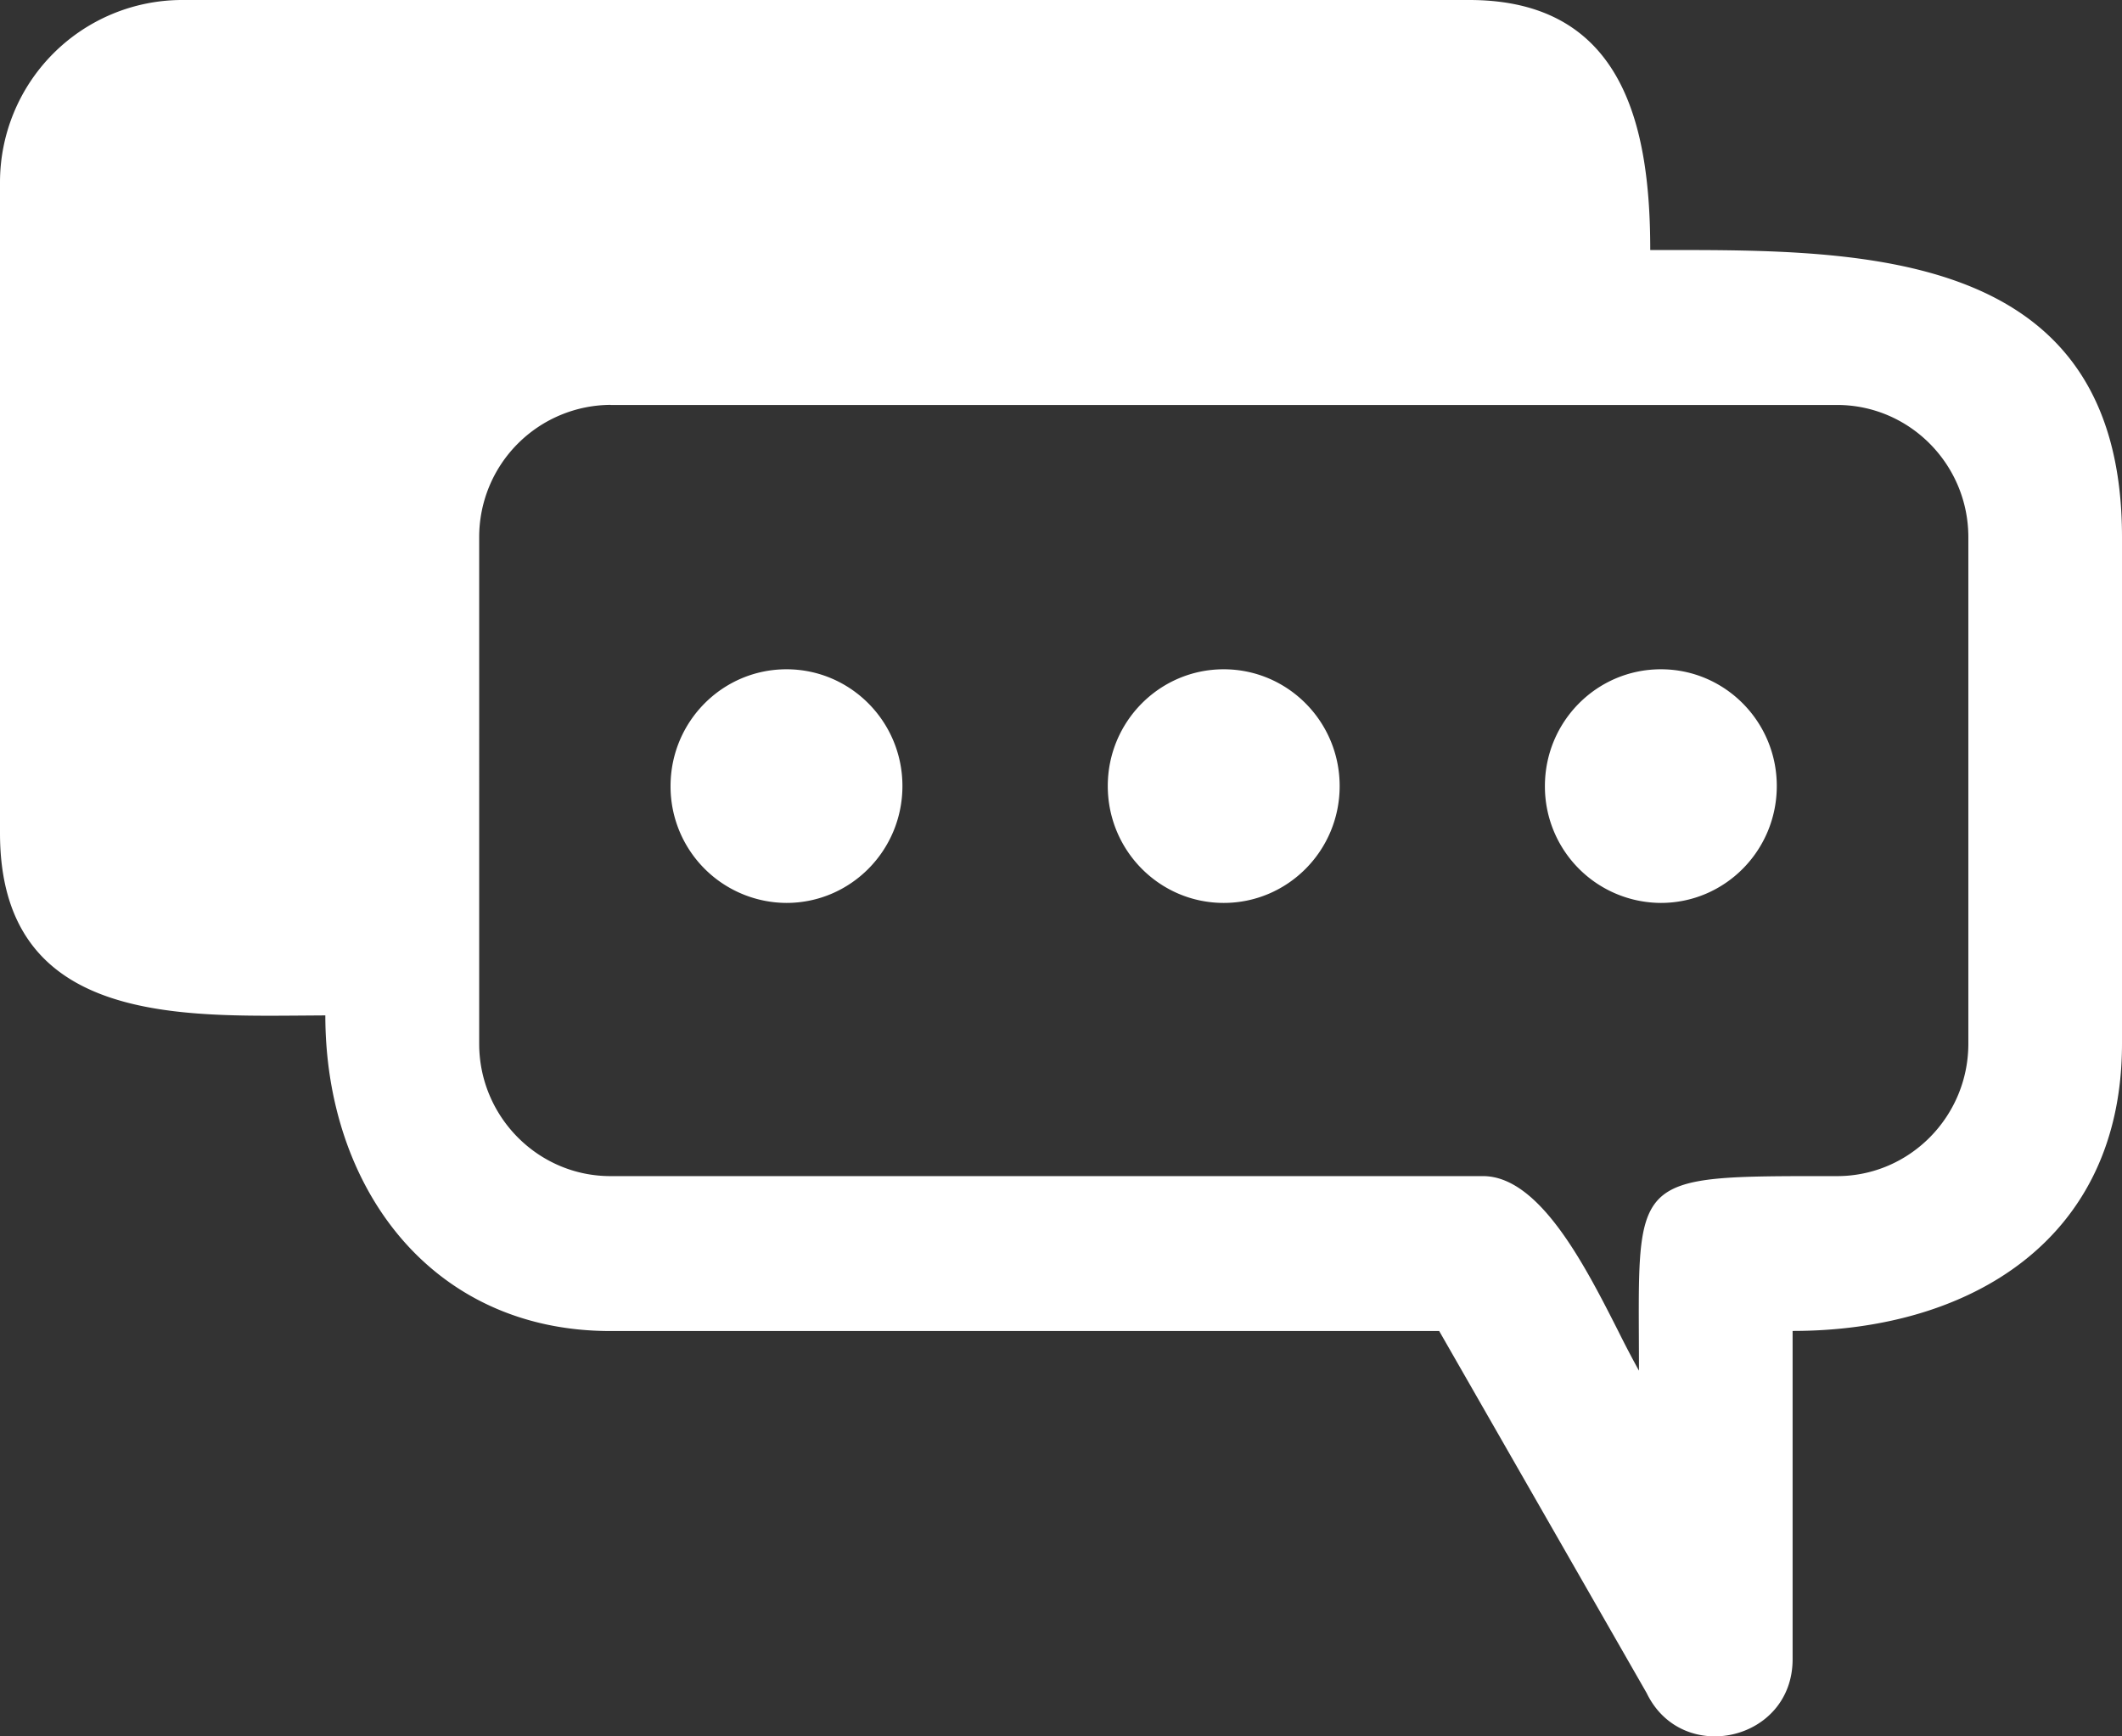<svg width="22" height="18" viewBox="0 0 22 18" fill="none" xmlns="http://www.w3.org/2000/svg"><rect x="0" y="0" width="22" height="18" fill="#333333" stroke="none"/><path fill-rule="evenodd" clip-rule="evenodd" d="M17.11 2.592h.14C19.337 2.59 22 2.587 22 5.568v5.25c0 2.04-1.584 2.979-3.415 2.979V17.2c0 .851-1.147 1.108-1.513.351l-2.151-3.753H6.329c-1.865 0-2.956-1.496-2.956-3.272l-.279.002C1.738 10.538 0 10.55 0 8.636V1.89A1.89 1.89 0 0 1 1.876 0h13.357c1.61 0 1.876 1.329 1.876 2.592zm.11 4.346c.663 0 1.201.542 1.201 1.21 0 .67-.538 1.212-1.202 1.212a1.207 1.207 0 0 1-1.202-1.211c0-.669.538-1.211 1.202-1.211zm-3.331 1.21c0-.668-.538-1.21-1.202-1.21-.664 0-1.202.542-1.202 1.21 0 .67.538 1.212 1.202 1.212.664 0 1.202-.542 1.202-1.211zm-5.735-1.21c.664 0 1.202.542 1.202 1.21 0 .67-.538 1.212-1.202 1.212a1.207 1.207 0 0 1-1.202-1.211c0-.669.538-1.211 1.202-1.211zM6.33 4.198h12.716c.75 0 1.361.615 1.361 1.371v5.25c0 .757-.61 1.373-1.361 1.373-1.104 0-1.617-.008-1.854.243-.235.25-.2.754-.2 1.774a10.855 10.855 0 0 1-.216-.413c-.34-.67-.812-1.6-1.397-1.604h-9.05c-.75 0-1.361-.616-1.361-1.372V5.57A1.37 1.37 0 0 1 6.33 4.197z" fill="#fff"/></svg>